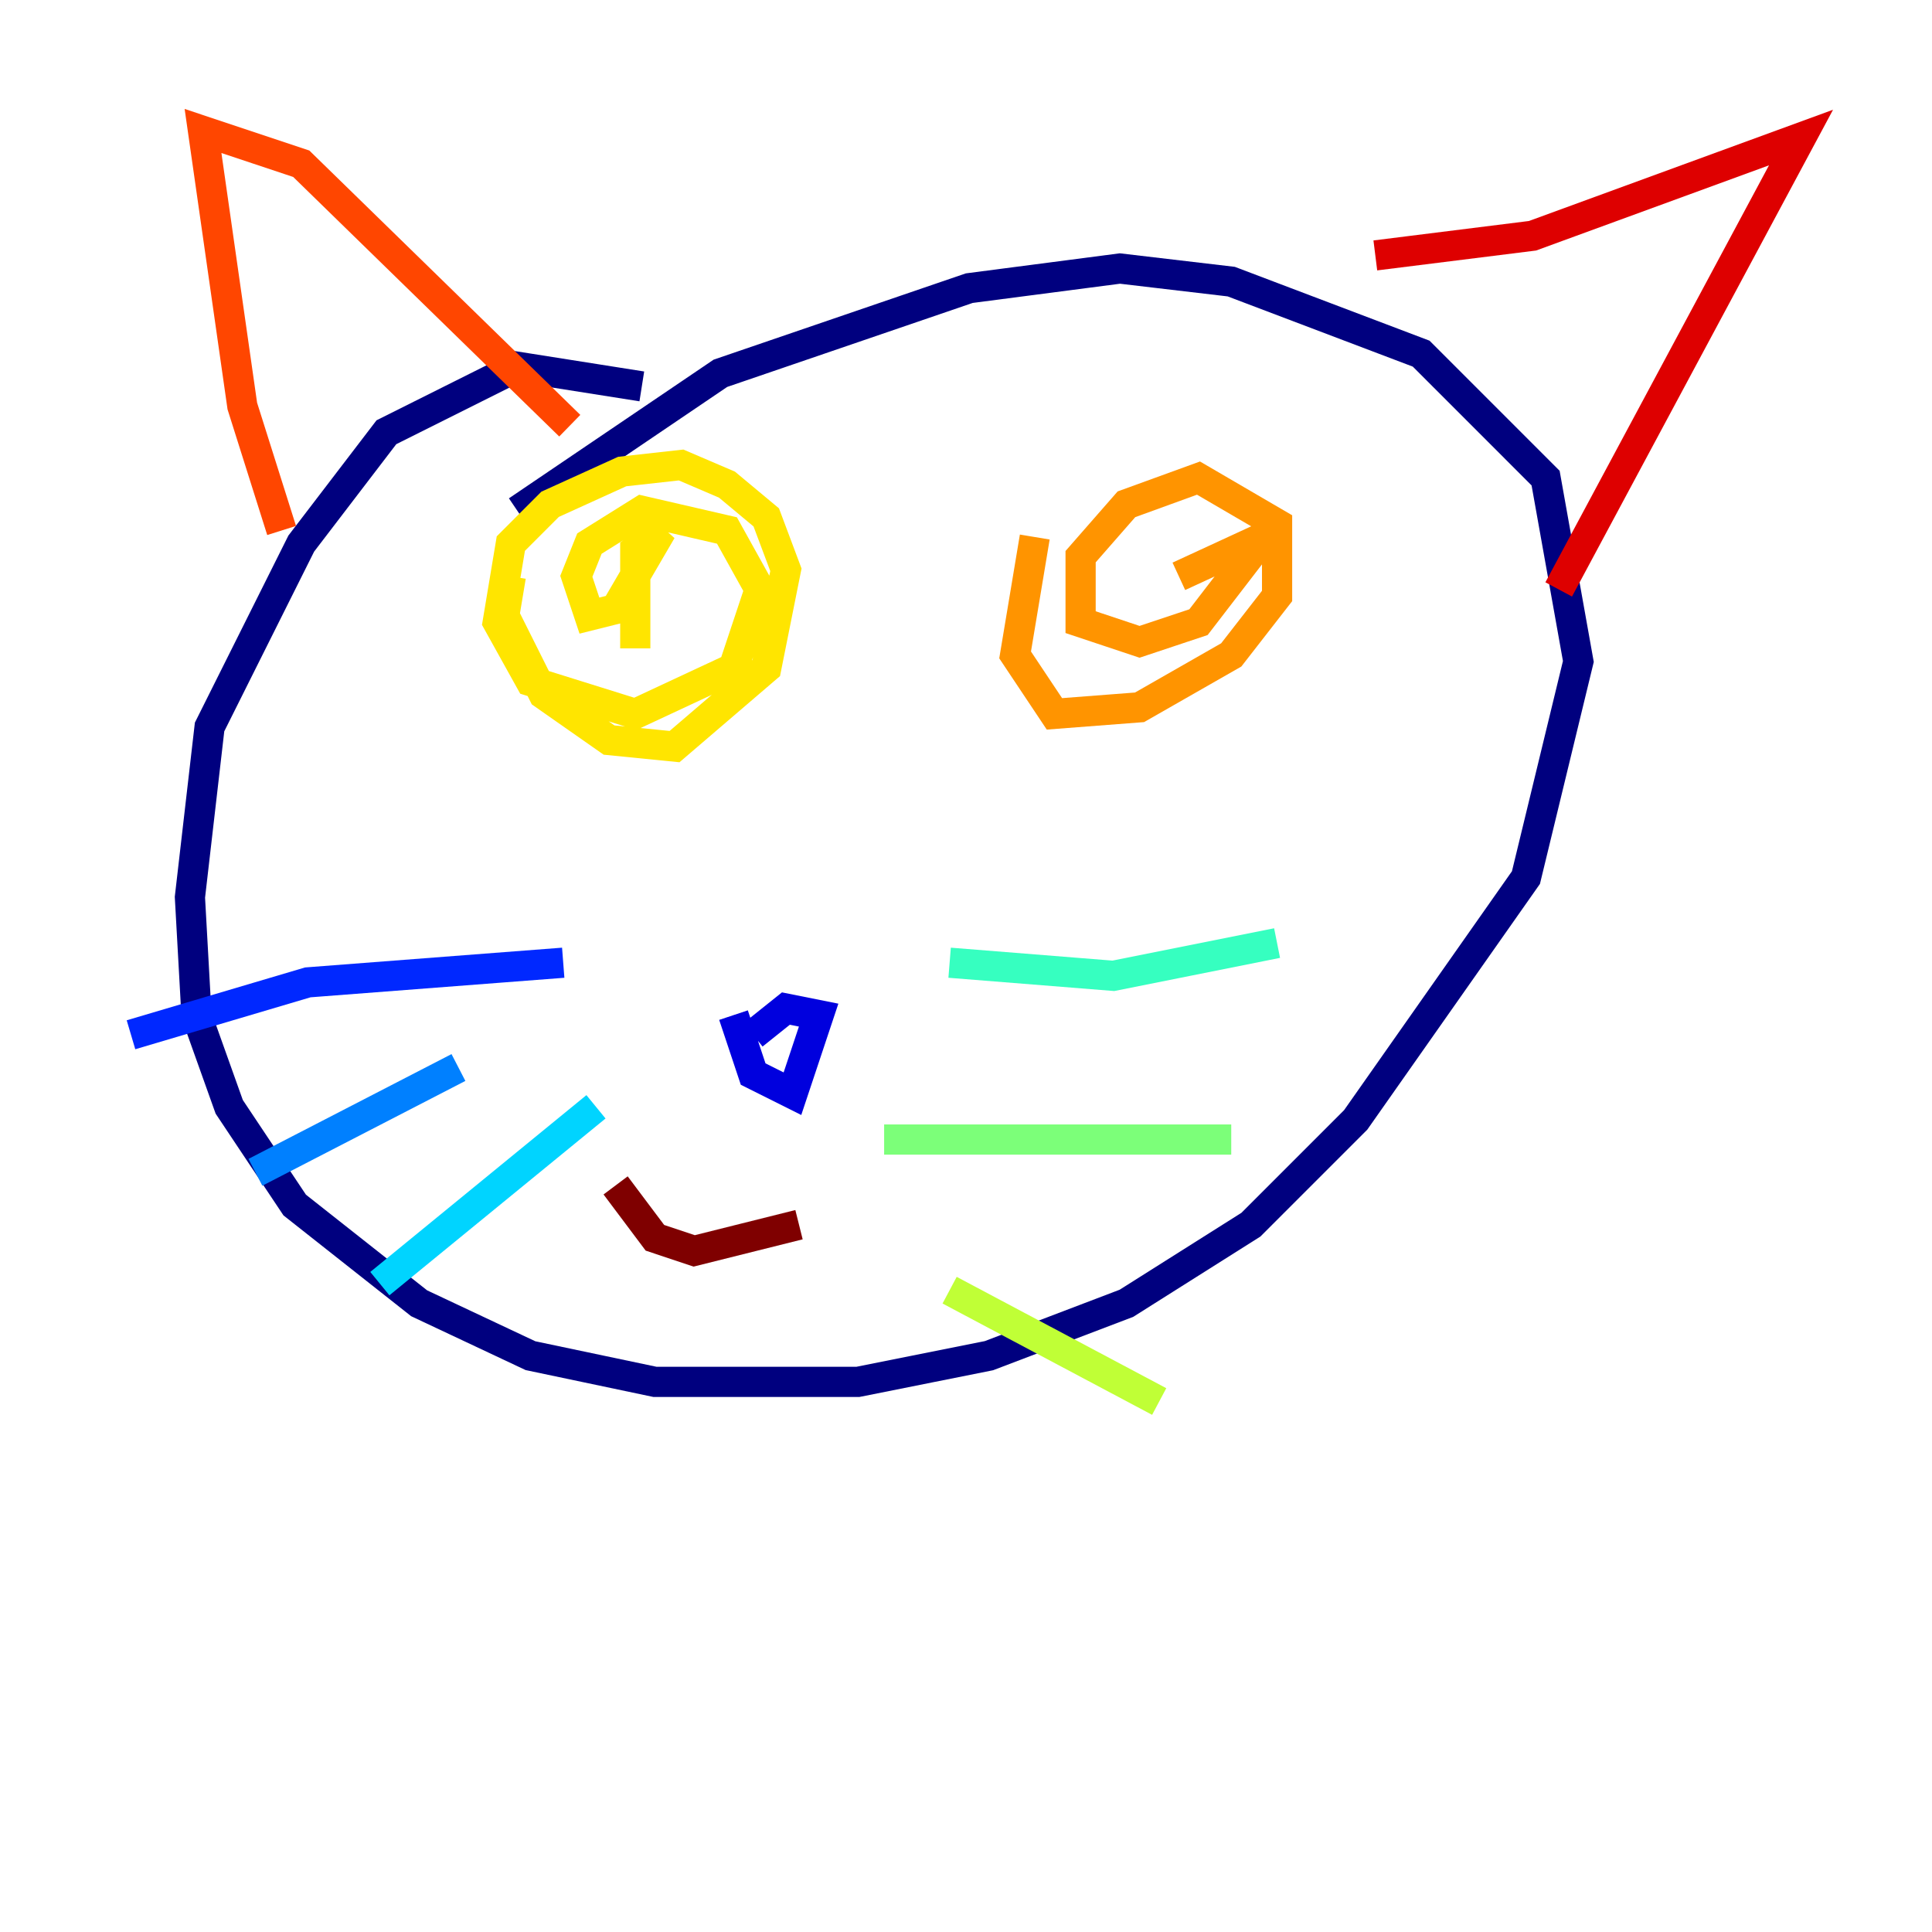 <?xml version="1.0" encoding="utf-8" ?>
<svg baseProfile="tiny" height="128" version="1.2" viewBox="0,0,128,128" width="128" xmlns="http://www.w3.org/2000/svg" xmlns:ev="http://www.w3.org/2001/xml-events" xmlns:xlink="http://www.w3.org/1999/xlink"><defs /><polyline fill="none" points="42.522,25.6 34.278,24.298 25.6,28.637 19.959,36.014 13.885,48.163 12.583,59.444 13.017,67.254 15.186,73.329 19.525,79.837 27.77,86.346 35.146,89.817 43.39,91.552 56.841,91.552 65.519,89.817 74.63,86.346 82.875,81.139 89.817,74.197 101.098,58.142 104.57,43.824 102.4,31.675 94.156,23.43 81.573,18.658 74.197,17.79 64.217,19.091 47.729,24.732 34.278,33.844" stroke="#00007f" stroke-width="2" /><polyline fill="none" points="48.597,67.254 49.898,71.159 52.502,72.461 54.237,67.254 52.068,66.82 49.898,68.556" stroke="#0000de" stroke-width="2" /><polyline fill="none" points="37.315,63.783 20.393,65.085 8.678,68.556" stroke="#0028ff" stroke-width="2" /><polyline fill="none" points="30.373,70.725 16.922,77.668" stroke="#0080ff" stroke-width="2" /><polyline fill="none" points="39.485,73.329 25.166,85.044" stroke="#00d4ff" stroke-width="2" /><polyline fill="none" points="62.915,63.783 73.763,64.651 84.61,62.481" stroke="#36ffc0" stroke-width="2" /><polyline fill="none" points="58.576,75.498 81.573,75.498" stroke="#7cff79" stroke-width="2" /><polyline fill="none" points="62.915,85.478 76.8,92.854" stroke="#c0ff36" stroke-width="2" /><polyline fill="none" points="33.844,38.183 33.41,40.786 36.014,45.993 40.352,49.031 44.691,49.464 50.766,44.258 52.068,37.749 50.766,34.278 48.163,32.108 45.125,30.807 41.22,31.241 36.447,33.41 33.844,36.014 32.976,41.22 35.146,45.125 42.088,47.295 48.597,44.258 50.332,39.051 48.163,35.146 42.522,33.844 39.051,36.014 38.183,38.183 39.051,40.786 40.786,40.352 43.824,35.146 42.088,36.447 42.088,42.956" stroke="#ffe500" stroke-width="2" /><polyline fill="none" points="68.556,35.58 67.254,43.39 69.858,47.295 75.498,46.861 81.573,43.39 84.61,39.485 84.61,34.712 79.403,31.675 74.63,33.41 71.593,36.881 71.593,41.22 75.498,42.522 79.403,41.22 83.742,35.58 78.102,38.183" stroke="#ff9400" stroke-width="2" /><polyline fill="none" points="18.658,35.146 16.054,26.902 13.451,8.678 19.959,10.848 37.749,28.203" stroke="#ff4600" stroke-width="2" /><polyline fill="none" points="91.119,16.922 101.532,15.62 119.322,9.112 103.268,39.051" stroke="#de0000" stroke-width="2" /><polyline fill="none" points="40.786,78.536 43.39,82.007 45.993,82.875 52.936,81.139" stroke="#7f0000" stroke-width="2" /></svg>